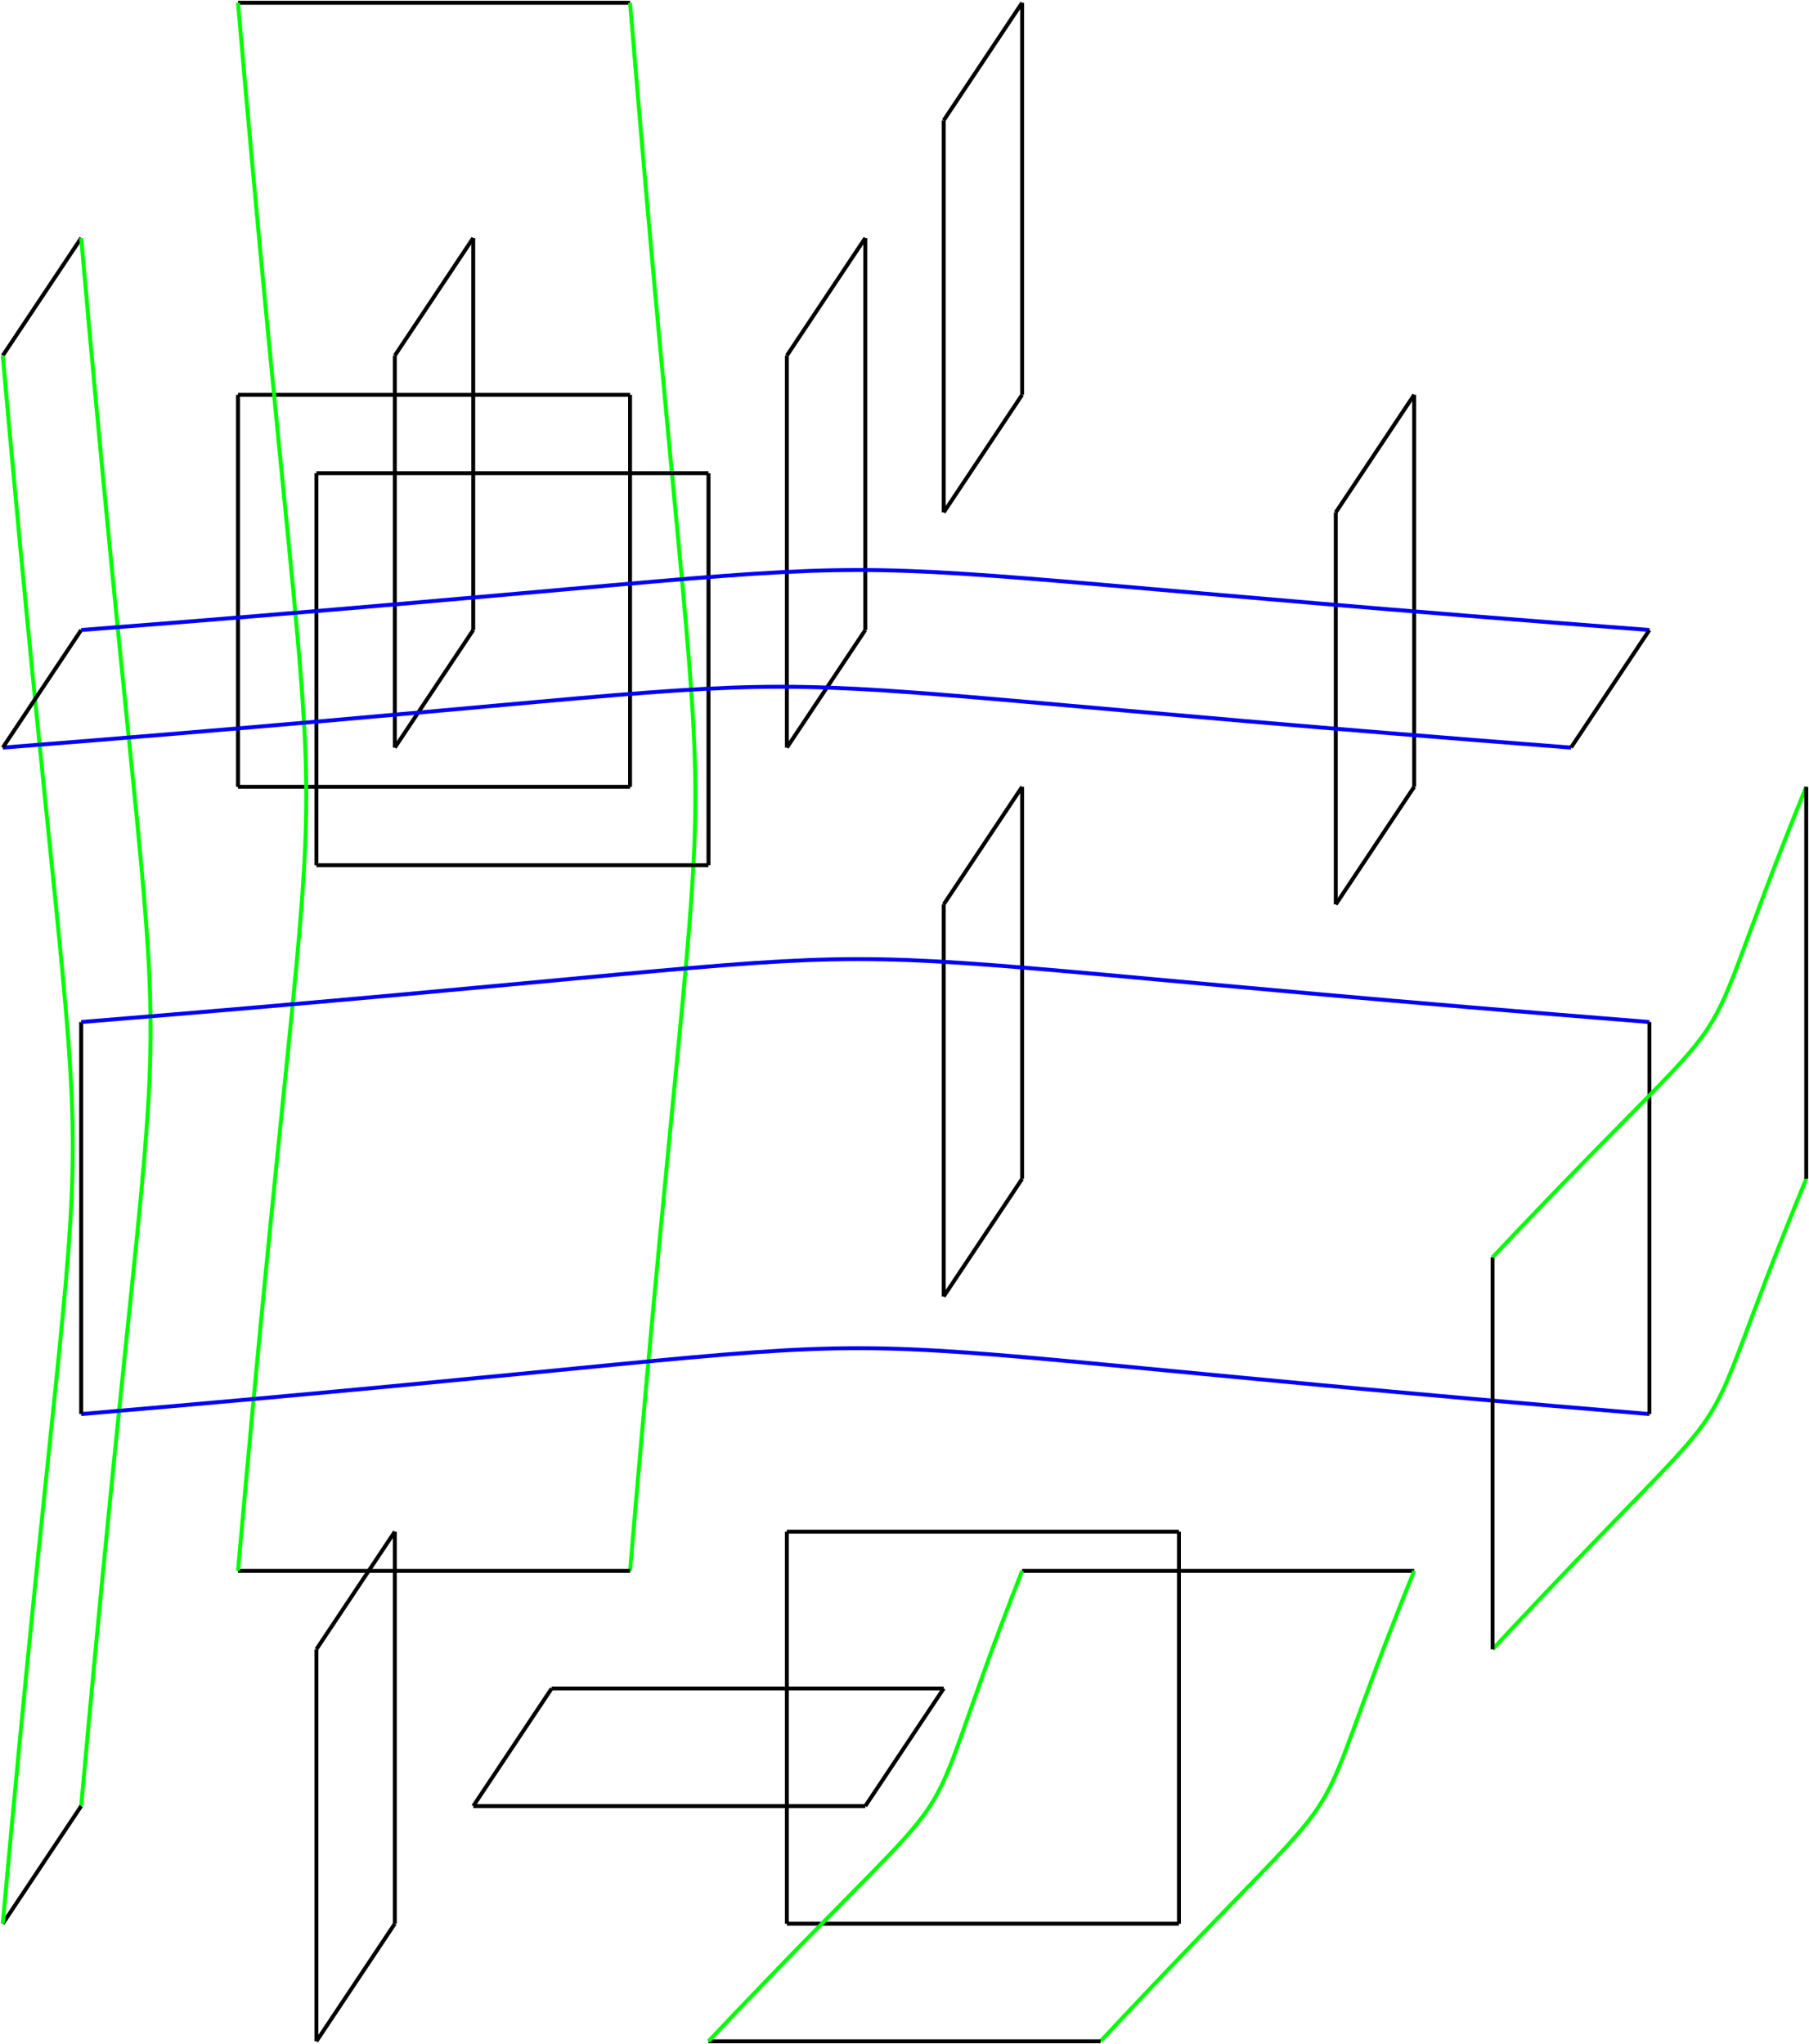 <?xml version="1.0" encoding="utf-8"?>
<svg xmlns="http://www.w3.org/2000/svg" fill="none" version="1.1" viewBox="27.346 -738.008 653.969 739.008" x="27.346pt" y="-738.008pt" width="653.969pt" height="739.008pt" stroke-width="0.567" stroke-miterlimit="10">
 <g stroke-width="1.417">
  <path d="M28.346 -609.449L56.693 -651.969" stroke="black"/>
 </g>
 <g stroke-width="1.417">
  <path d="M56.693 -651.969C90.142 -271.276 90.142 -458.362 56.693 -85.039" stroke="#0f0"/>
 </g>
 <g stroke-width="1.417">
  <path d="M56.693 -85.039L28.346 -42.52" stroke="black"/>
 </g>
 <g stroke-width="1.417">
  <path d="M28.346 -42.52C62.079 -416.268 62.079 -229.181 28.346 -609.449" stroke="#0f0"/>
 </g>
 <g stroke-width="1.417">
  <path d="M113.386 -453.543L255.118 -453.543" stroke="black"/>
 </g>
 <g stroke-width="1.417">
  <path d="M255.118 -453.543L255.118 -595.276" stroke="black"/>
 </g>
 <g stroke-width="1.417">
  <path d="M255.118 -595.276L113.386 -595.276" stroke="black"/>
 </g>
 <g stroke-width="1.417">
  <path d="M113.386 -595.276L113.386 -453.543" stroke="black"/>
 </g>
 <g stroke-width="1.417">
  <path d="M113.386 -737.008L255.118 -737.008" stroke="black"/>
 </g>
 <g stroke-width="1.417">
  <path d="M255.118 -737.008C286.583 -355.465 286.583 -542.551 255.118 -170.079" stroke="#0f0"/>
 </g>
 <g stroke-width="1.417">
  <path d="M255.118 -170.079L113.386 -170.079" stroke="black"/>
 </g>
 <g stroke-width="1.417">
  <path d="M113.386 -170.079C146.268 -542.551 146.268 -355.465 113.386 -737.008" stroke="#0f0"/>
 </g>
 <g stroke-width="1.417">
  <path d="M141.732 -0L170.079 -42.52" stroke="black"/>
 </g>
 <g stroke-width="1.417">
  <path d="M170.079 -42.52L170.079 -184.252" stroke="black"/>
 </g>
 <g stroke-width="1.417">
  <path d="M170.079 -184.252L141.732 -141.732" stroke="black"/>
 </g>
 <g stroke-width="1.417">
  <path d="M141.732 -141.732L141.732 -0" stroke="black"/>
 </g>
 <g stroke-width="1.417">
  <path d="M141.732 -425.197L283.465 -425.197" stroke="black"/>
 </g>
 <g stroke-width="1.417">
  <path d="M283.465 -425.197L283.465 -566.929" stroke="black"/>
 </g>
 <g stroke-width="1.417">
  <path d="M283.465 -566.929L141.732 -566.929" stroke="black"/>
 </g>
 <g stroke-width="1.417">
  <path d="M141.732 -566.929L141.732 -425.197" stroke="black"/>
 </g>
 <g stroke-width="1.417">
  <path d="M170.079 -467.717L198.425 -510.236" stroke="black"/>
 </g>
 <g stroke-width="1.417">
  <path d="M198.425 -510.236L198.425 -651.969" stroke="black"/>
 </g>
 <g stroke-width="1.417">
  <path d="M198.425 -651.969L170.079 -609.449" stroke="black"/>
 </g>
 <g stroke-width="1.417">
  <path d="M170.079 -609.449L170.079 -467.717" stroke="black"/>
 </g>
 <g stroke-width="1.417">
  <path d="M198.425 -85.039L340.157 -85.039" stroke="black"/>
 </g>
 <g stroke-width="1.417">
  <path d="M340.157 -85.039L368.504 -127.559" stroke="black"/>
 </g>
 <g stroke-width="1.417">
  <path d="M368.504 -127.559L226.772 -127.559" stroke="black"/>
 </g>
 <g stroke-width="1.417">
  <path d="M226.772 -127.559L198.425 -85.039" stroke="black"/>
 </g>
 <g stroke-width="1.417">
  <path d="M311.811 -42.52L453.543 -42.52" stroke="black"/>
 </g>
 <g stroke-width="1.417">
  <path d="M453.543 -42.52L453.543 -184.252" stroke="black"/>
 </g>
 <g stroke-width="1.417">
  <path d="M453.543 -184.252L311.811 -184.252" stroke="black"/>
 </g>
 <g stroke-width="1.417">
  <path d="M311.811 -184.252L311.811 -42.52" stroke="black"/>
 </g>
 <g stroke-width="1.417">
  <path d="M311.811 -467.717L340.157 -510.236" stroke="black"/>
 </g>
 <g stroke-width="1.417">
  <path d="M340.157 -510.236L340.157 -651.969" stroke="black"/>
 </g>
 <g stroke-width="1.417">
  <path d="M340.157 -651.969L311.811 -609.449" stroke="black"/>
 </g>
 <g stroke-width="1.417">
  <path d="M311.811 -609.449L311.811 -467.717" stroke="black"/>
 </g>
 <g stroke-width="1.417">
  <path d="M368.504 -269.291L396.85 -311.811" stroke="black"/>
 </g>
 <g stroke-width="1.417">
  <path d="M396.85 -311.811L396.85 -453.543" stroke="black"/>
 </g>
 <g stroke-width="1.417">
  <path d="M396.85 -453.543L368.504 -411.024" stroke="black"/>
 </g>
 <g stroke-width="1.417">
  <path d="M368.504 -411.024L368.504 -269.291" stroke="black"/>
 </g>
 <g stroke-width="1.417">
  <path d="M368.504 -552.756L396.85 -595.276" stroke="black"/>
 </g>
 <g stroke-width="1.417">
  <path d="M396.85 -595.276L396.85 -737.008" stroke="black"/>
 </g>
 <g stroke-width="1.417">
  <path d="M396.85 -737.008L368.504 -694.488" stroke="black"/>
 </g>
 <g stroke-width="1.417">
  <path d="M368.504 -694.488L368.504 -552.756" stroke="black"/>
 </g>
 <g stroke-width="1.417">
  <path d="M396.85 -170.079L538.583 -170.079" stroke="black"/>
 </g>
 <g stroke-width="1.417">
  <path d="M538.583 -170.079C492.378 -56.126 529.795 -112.252 425.197 -0" stroke="#0f0"/>
 </g>
 <g stroke-width="1.417">
  <path d="M425.197 -0L283.465 -0" stroke="black"/>
 </g>
 <g stroke-width="1.417">
  <path d="M283.465 -0C389.48 -112.252 352.063 -56.126 396.85 -170.079" stroke="#0f0"/>
 </g>
 <g stroke-width="1.417">
  <path d="M510.236 -411.024L538.583 -453.543" stroke="black"/>
 </g>
 <g stroke-width="1.417">
  <path d="M538.583 -453.543L538.583 -595.276" stroke="black"/>
 </g>
 <g stroke-width="1.417">
  <path d="M538.583 -595.276L510.236 -552.756" stroke="black"/>
 </g>
 <g stroke-width="1.417">
  <path d="M510.236 -552.756L510.236 -411.024" stroke="black"/>
 </g>
 <g stroke-width="1.417">
  <path d="M595.276 -467.717C215.15 -497.055 402.236 -497.055 28.346 -467.717" stroke="#00f"/>
 </g>
 <g stroke-width="1.417">
  <path d="M28.346 -467.717L56.693 -510.236" stroke="black"/>
 </g>
 <g stroke-width="1.417">
  <path d="M56.693 -510.236C430.299 -539.15 243.213 -539.15 623.622 -510.236" stroke="#00f"/>
 </g>
 <g stroke-width="1.417">
  <path d="M623.622 -510.236L595.276 -467.717" stroke="black"/>
 </g>
 <g stroke-width="1.417">
  <path d="M623.622 -226.772C243.213 -258.52 430.299 -258.52 56.693 -226.772" stroke="#00f"/>
 </g>
 <g stroke-width="1.417">
  <path d="M56.693 -226.772L56.693 -368.504" stroke="black"/>
 </g>
 <g stroke-width="1.417">
  <path d="M56.693 -368.504C430.299 -398.835 243.213 -398.835 623.622 -368.504" stroke="#00f"/>
 </g>
 <g stroke-width="1.417">
  <path d="M623.622 -368.504L623.622 -226.772" stroke="black"/>
 </g>
 <g stroke-width="1.417">
  <path d="M680.315 -311.811C632.693 -196.441 670.11 -252.567 566.929 -141.732" stroke="#0f0"/>
 </g>
 <g stroke-width="1.417">
  <path d="M566.929 -141.732L566.929 -283.465" stroke="black"/>
 </g>
 <g stroke-width="1.417">
  <path d="M566.929 -283.465C670.11 -392.882 632.693 -336.756 680.315 -453.543" stroke="#0f0"/>
 </g>
 <g stroke-width="1.417">
  <path d="M680.315 -453.543L680.315 -311.811" stroke="black"/>
 </g>
</svg>
